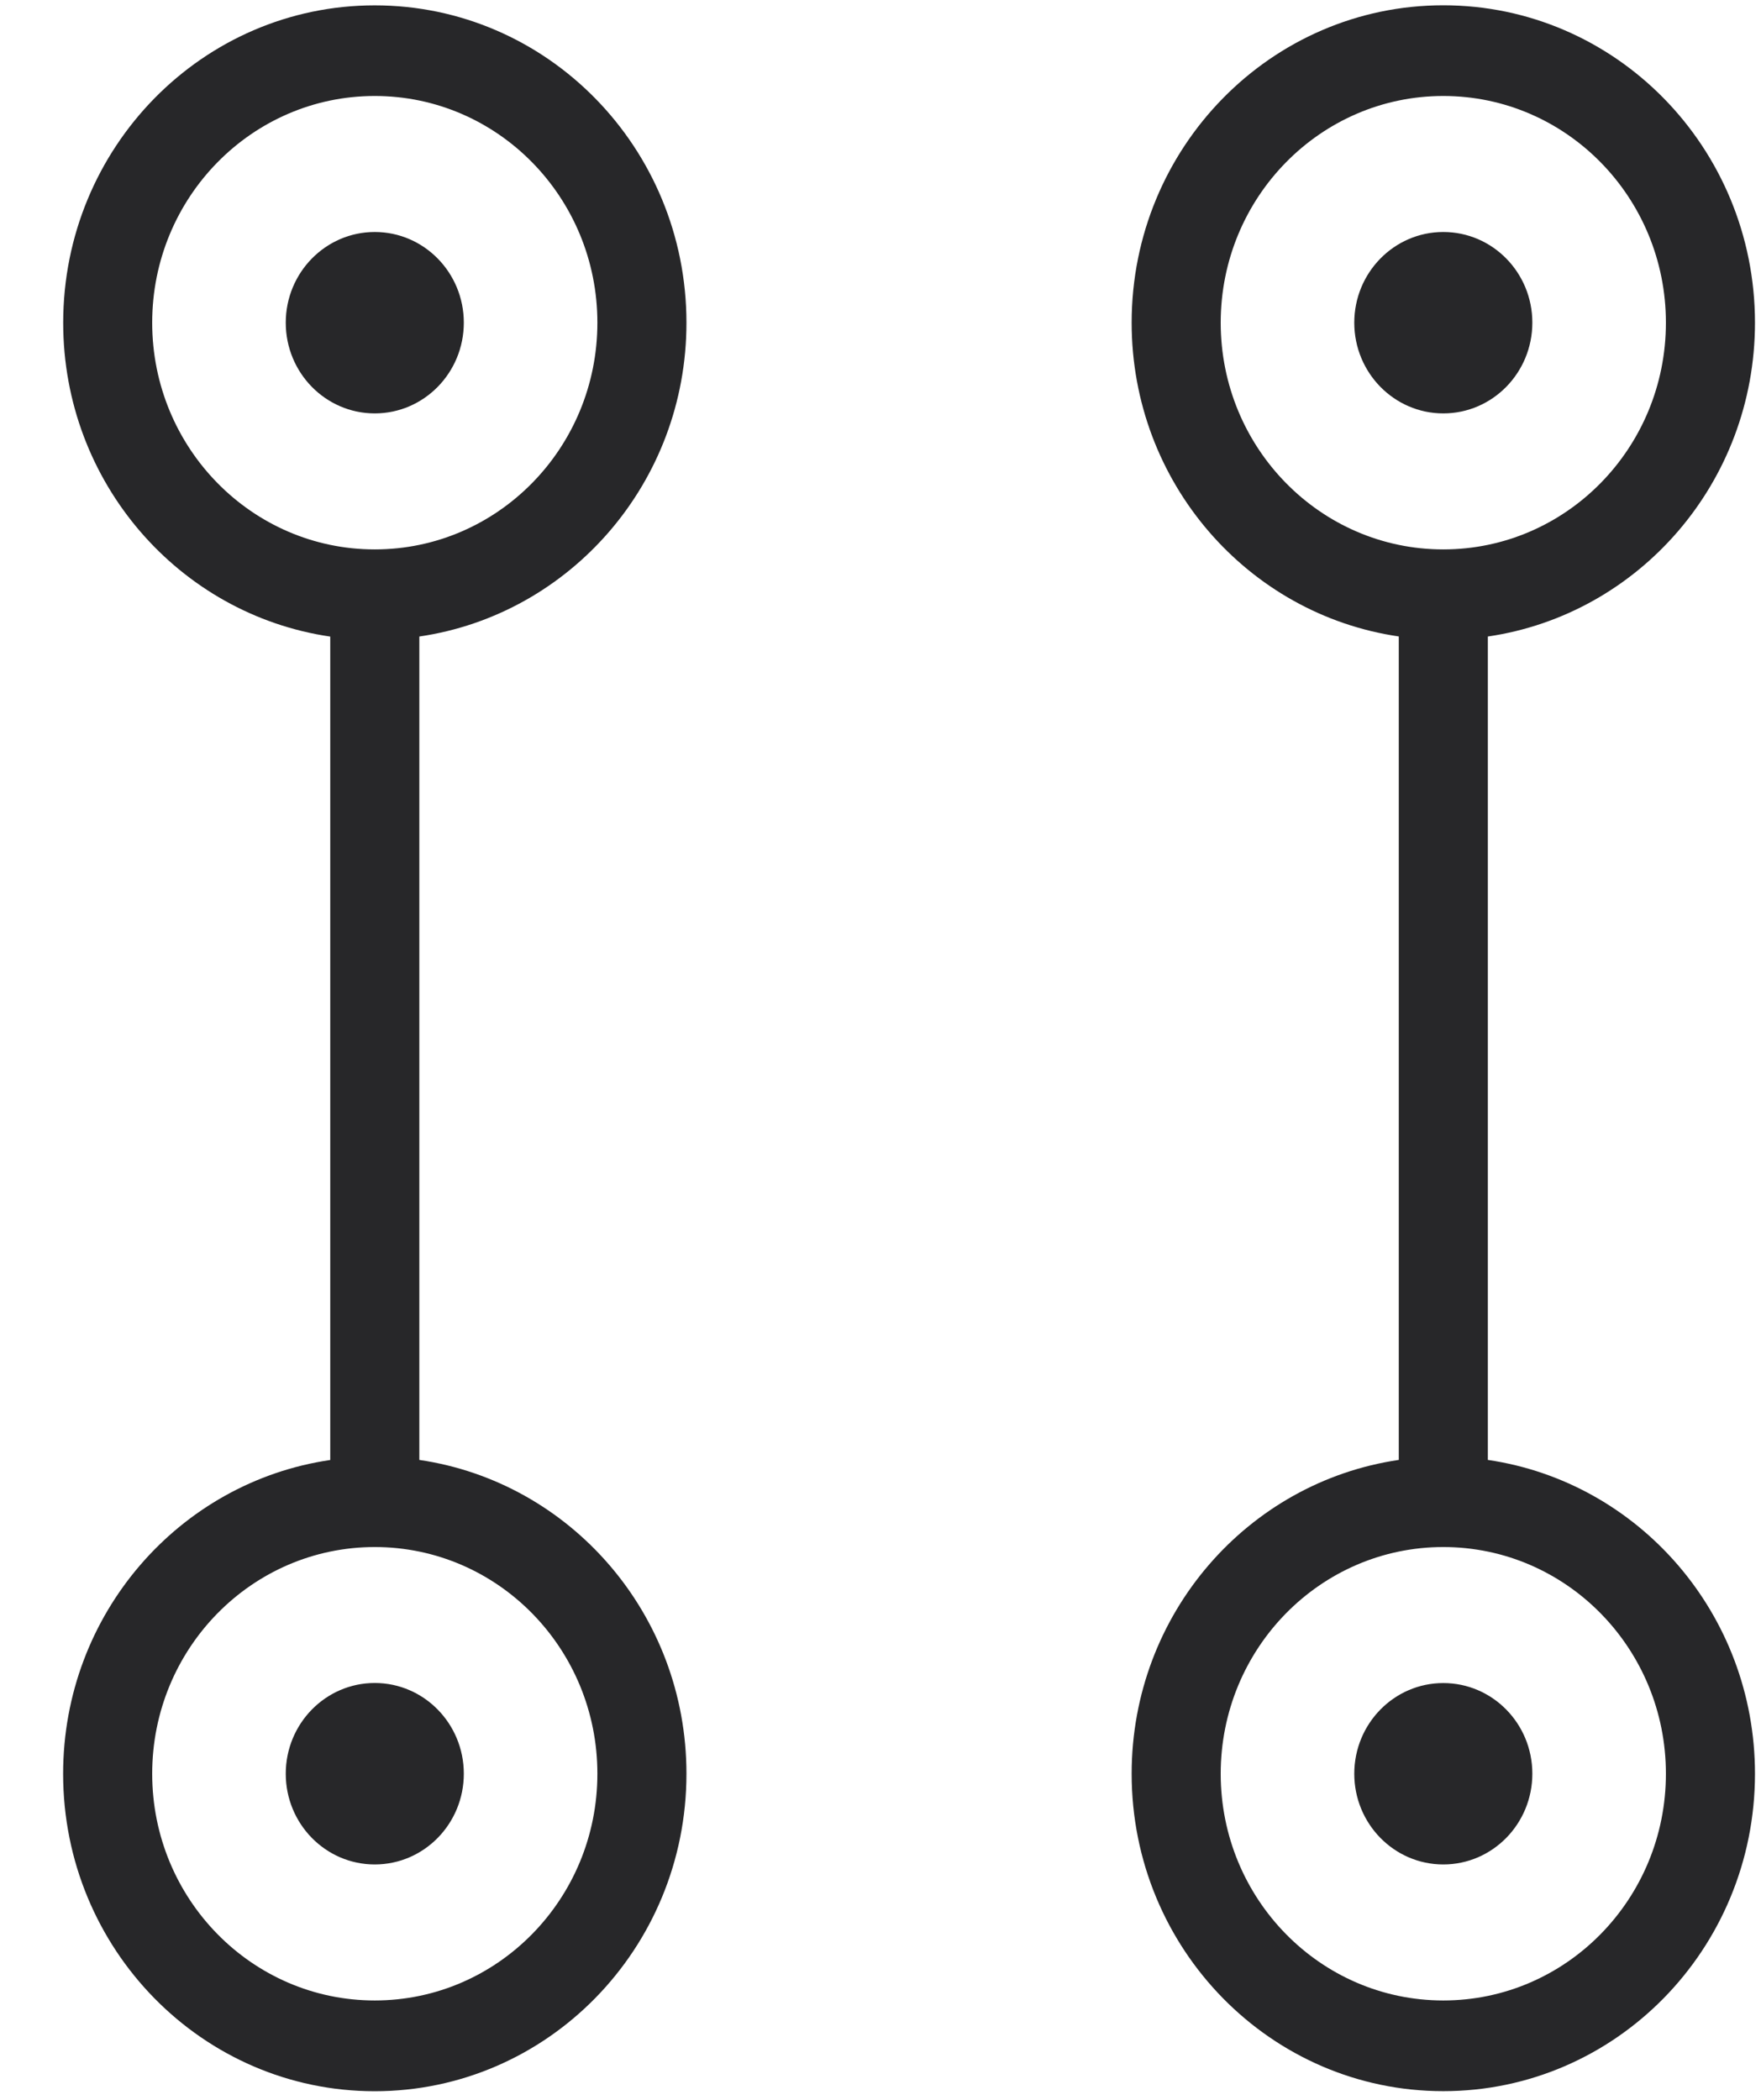 <svg width="26" height="31" viewBox="0 0 26 31" xmlns="http://www.w3.org/2000/svg"><path d="M19.995 4.764c0 .739.589 1.339 1.314 1.339.727 0 1.315-.6 1.315-1.34 0-.739-.588-1.338-1.315-1.338-.725 0-1.314.6-1.314 1.339zm0 21.422c0 .739.589 1.339 1.314 1.339.727 0 1.315-.6 1.315-1.34 0-.739-.588-1.338-1.315-1.338-.725 0-1.314.599-1.314 1.339zM16.708 4.764c0 2.36 1.715 4.307 3.944 4.632v12.157c-2.229.326-3.944 2.273-3.944 4.633 0 2.588 2.06 4.686 4.601 4.686 2.542 0 4.602-2.098 4.602-4.686 0-2.36-1.715-4.307-3.944-4.633V9.397c2.229-.326 3.944-2.273 3.944-4.633 0-2.588-2.06-4.686-4.602-4.686-2.54 0-4.601 2.098-4.601 4.686zm7.888 21.422c0 1.848-1.471 3.347-3.287 3.347-1.814 0-3.286-1.499-3.286-3.347 0-1.849 1.472-3.347 3.286-3.347 1.816 0 3.287 1.498 3.287 3.347zm0-21.422c0 1.848-1.471 3.347-3.287 3.347-1.814 0-3.286-1.499-3.286-3.347 0-1.848 1.472-3.347 3.286-3.347 1.816 0 3.287 1.499 3.287 3.347zM10.135 26.186c0-2.36-1.715-4.307-3.944-4.633V9.397c2.229-.326 3.944-2.273 3.944-4.632 0-2.588-2.06-4.686-4.602-4.686-2.54 0-4.6 2.098-4.6 4.686 0 2.36 1.714 4.307 3.943 4.633v12.156c-2.229.325-3.944 2.273-3.944 4.633 0 2.588 2.06 4.686 4.601 4.686 2.542-.001 4.602-2.1 4.602-4.687zM2.247 4.764c0-1.848 1.472-3.347 3.286-3.347 1.816 0 3.287 1.499 3.287 3.347 0 1.848-1.472 3.347-3.287 3.347-1.814 0-3.286-1.499-3.286-3.347zm0 21.422c0-1.849 1.472-3.347 3.286-3.347 1.816 0 3.287 1.498 3.287 3.347 0 1.848-1.472 3.347-3.287 3.347-1.814 0-3.286-1.499-3.286-3.347zM6.848 4.764c0-.74-.589-1.339-1.315-1.339-.725 0-1.314.6-1.314 1.339s.588 1.339 1.314 1.339c.727 0 1.315-.6 1.315-1.34zm0 21.422c0-.74-.589-1.34-1.315-1.34-.725 0-1.314.6-1.314 1.34 0 .739.588 1.339 1.314 1.339.727 0 1.315-.6 1.315-1.34z" fill="#272729" fill-rule="evenodd"/></svg>
